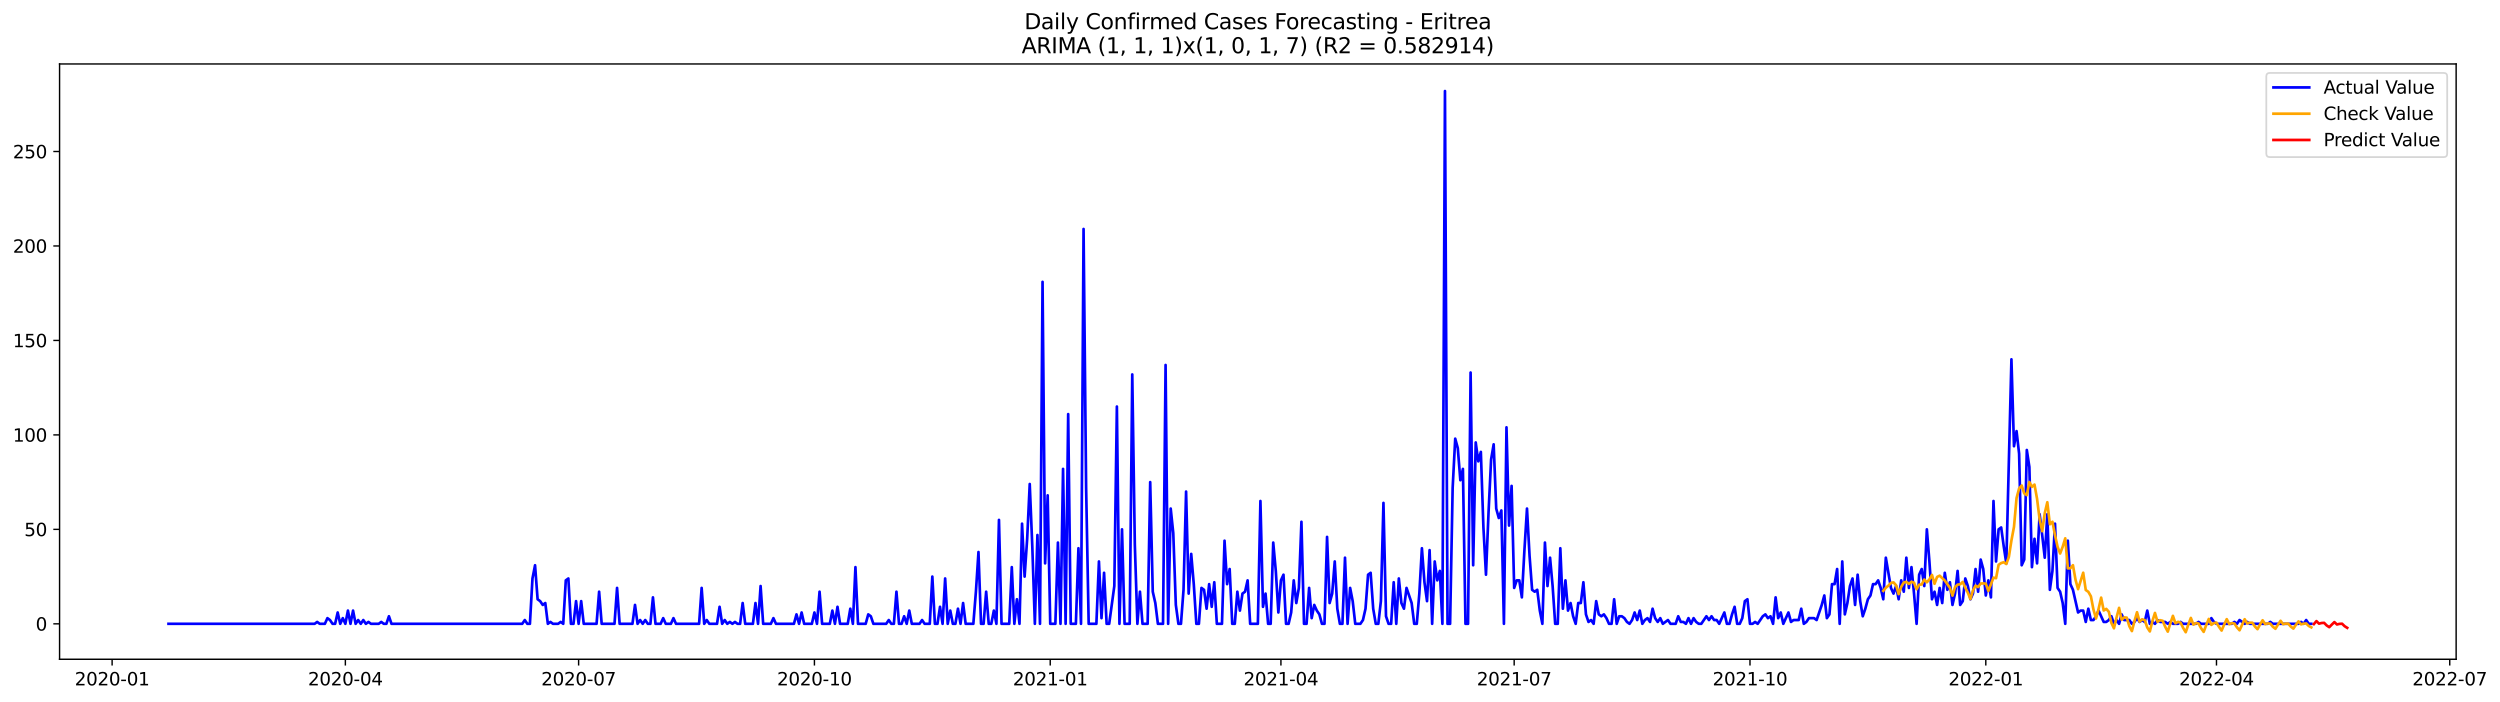 <?xml version="1.0" encoding="utf-8" standalone="no"?>
<!DOCTYPE svg PUBLIC "-//W3C//DTD SVG 1.1//EN"
  "http://www.w3.org/Graphics/SVG/1.1/DTD/svg11.dtd">
<svg xmlns:xlink="http://www.w3.org/1999/xlink" width="1396.998pt" height="392.274pt" viewBox="0 0 1396.998 392.274" xmlns="http://www.w3.org/2000/svg" version="1.1">
 <defs>
  <style type="text/css">*{stroke-linejoin: round; stroke-linecap: butt}</style>
 </defs>
 <g id="figure_1">
  <g id="patch_1">
   <path d="M 0 392.274 
L 1396.998 392.274 
L 1396.998 0 
L 0 0 
z
" style="fill: #ffffff"/>
  </g>
  <g id="axes_1">
   <g id="patch_2">
    <path d="M 33.288 368.396 
L 1372.487 368.396 
L 1372.487 35.755 
L 33.288 35.755 
z
" style="fill: #ffffff"/>
   </g>
   <g id="matplotlib.axis_1">
    <g id="xtick_1">
     <g id="line2d_1">
      <defs>
       <path id="m3b056d5059" d="M 0 0 
L 0 3.5 
" style="stroke: #000000; stroke-width: 0.8"/>
      </defs>
      <g>
       <use xlink:href="#m3b056d5059" x="62.65" y="368.396" style="stroke: #000000; stroke-width: 0.8"/>
      </g>
     </g>
     <g id="text_1">
      <!-- 2020-01 -->
      <g transform="translate(41.758 382.994)scale(0.1 -0.1)">
       <defs>
        <path id="DejaVuSans-32" d="M 1228 531 
L 3431 531 
L 3431 0 
L 469 0 
L 469 531 
Q 828 903 1448 1529 
Q 2069 2156 2228 2338 
Q 2531 2678 2651 2914 
Q 2772 3150 2772 3378 
Q 2772 3750 2511 3984 
Q 2250 4219 1831 4219 
Q 1534 4219 1204 4116 
Q 875 4013 500 3803 
L 500 4441 
Q 881 4594 1212 4672 
Q 1544 4750 1819 4750 
Q 2544 4750 2975 4387 
Q 3406 4025 3406 3419 
Q 3406 3131 3298 2873 
Q 3191 2616 2906 2266 
Q 2828 2175 2409 1742 
Q 1991 1309 1228 531 
z
" transform="scale(0.016)"/>
        <path id="DejaVuSans-30" d="M 2034 4250 
Q 1547 4250 1301 3770 
Q 1056 3291 1056 2328 
Q 1056 1369 1301 889 
Q 1547 409 2034 409 
Q 2525 409 2770 889 
Q 3016 1369 3016 2328 
Q 3016 3291 2770 3770 
Q 2525 4250 2034 4250 
z
M 2034 4750 
Q 2819 4750 3233 4129 
Q 3647 3509 3647 2328 
Q 3647 1150 3233 529 
Q 2819 -91 2034 -91 
Q 1250 -91 836 529 
Q 422 1150 422 2328 
Q 422 3509 836 4129 
Q 1250 4750 2034 4750 
z
" transform="scale(0.016)"/>
        <path id="DejaVuSans-2d" d="M 313 2009 
L 1997 2009 
L 1997 1497 
L 313 1497 
L 313 2009 
z
" transform="scale(0.016)"/>
        <path id="DejaVuSans-31" d="M 794 531 
L 1825 531 
L 1825 4091 
L 703 3866 
L 703 4441 
L 1819 4666 
L 2450 4666 
L 2450 531 
L 3481 531 
L 3481 0 
L 794 0 
L 794 531 
z
" transform="scale(0.016)"/>
       </defs>
       <use xlink:href="#DejaVuSans-32"/>
       <use xlink:href="#DejaVuSans-30" x="63.623"/>
       <use xlink:href="#DejaVuSans-32" x="127.246"/>
       <use xlink:href="#DejaVuSans-30" x="190.869"/>
       <use xlink:href="#DejaVuSans-2d" x="254.492"/>
       <use xlink:href="#DejaVuSans-30" x="290.576"/>
       <use xlink:href="#DejaVuSans-31" x="354.199"/>
      </g>
     </g>
    </g>
    <g id="xtick_2">
     <g id="line2d_2">
      <g>
       <use xlink:href="#m3b056d5059" x="192.989" y="368.396" style="stroke: #000000; stroke-width: 0.8"/>
      </g>
     </g>
     <g id="text_2">
      <!-- 2020-04 -->
      <g transform="translate(172.097 382.994)scale(0.1 -0.1)">
       <defs>
        <path id="DejaVuSans-34" d="M 2419 4116 
L 825 1625 
L 2419 1625 
L 2419 4116 
z
M 2253 4666 
L 3047 4666 
L 3047 1625 
L 3713 1625 
L 3713 1100 
L 3047 1100 
L 3047 0 
L 2419 0 
L 2419 1100 
L 313 1100 
L 313 1709 
L 2253 4666 
z
" transform="scale(0.016)"/>
       </defs>
       <use xlink:href="#DejaVuSans-32"/>
       <use xlink:href="#DejaVuSans-30" x="63.623"/>
       <use xlink:href="#DejaVuSans-32" x="127.246"/>
       <use xlink:href="#DejaVuSans-30" x="190.869"/>
       <use xlink:href="#DejaVuSans-2d" x="254.492"/>
       <use xlink:href="#DejaVuSans-30" x="290.576"/>
       <use xlink:href="#DejaVuSans-34" x="354.199"/>
      </g>
     </g>
    </g>
    <g id="xtick_3">
     <g id="line2d_3">
      <g>
       <use xlink:href="#m3b056d5059" x="323.328" y="368.396" style="stroke: #000000; stroke-width: 0.8"/>
      </g>
     </g>
     <g id="text_3">
      <!-- 2020-07 -->
      <g transform="translate(302.437 382.994)scale(0.1 -0.1)">
       <defs>
        <path id="DejaVuSans-37" d="M 525 4666 
L 3525 4666 
L 3525 4397 
L 1831 0 
L 1172 0 
L 2766 4134 
L 525 4134 
L 525 4666 
z
" transform="scale(0.016)"/>
       </defs>
       <use xlink:href="#DejaVuSans-32"/>
       <use xlink:href="#DejaVuSans-30" x="63.623"/>
       <use xlink:href="#DejaVuSans-32" x="127.246"/>
       <use xlink:href="#DejaVuSans-30" x="190.869"/>
       <use xlink:href="#DejaVuSans-2d" x="254.492"/>
       <use xlink:href="#DejaVuSans-30" x="290.576"/>
       <use xlink:href="#DejaVuSans-37" x="354.199"/>
      </g>
     </g>
    </g>
    <g id="xtick_4">
     <g id="line2d_4">
      <g>
       <use xlink:href="#m3b056d5059" x="455.1" y="368.396" style="stroke: #000000; stroke-width: 0.8"/>
      </g>
     </g>
     <g id="text_4">
      <!-- 2020-10 -->
      <g transform="translate(434.208 382.994)scale(0.1 -0.1)">
       <use xlink:href="#DejaVuSans-32"/>
       <use xlink:href="#DejaVuSans-30" x="63.623"/>
       <use xlink:href="#DejaVuSans-32" x="127.246"/>
       <use xlink:href="#DejaVuSans-30" x="190.869"/>
       <use xlink:href="#DejaVuSans-2d" x="254.492"/>
       <use xlink:href="#DejaVuSans-31" x="290.576"/>
       <use xlink:href="#DejaVuSans-30" x="354.199"/>
      </g>
     </g>
    </g>
    <g id="xtick_5">
     <g id="line2d_5">
      <g>
       <use xlink:href="#m3b056d5059" x="586.871" y="368.396" style="stroke: #000000; stroke-width: 0.8"/>
      </g>
     </g>
     <g id="text_5">
      <!-- 2021-01 -->
      <g transform="translate(565.98 382.994)scale(0.1 -0.1)">
       <use xlink:href="#DejaVuSans-32"/>
       <use xlink:href="#DejaVuSans-30" x="63.623"/>
       <use xlink:href="#DejaVuSans-32" x="127.246"/>
       <use xlink:href="#DejaVuSans-31" x="190.869"/>
       <use xlink:href="#DejaVuSans-2d" x="254.492"/>
       <use xlink:href="#DejaVuSans-30" x="290.576"/>
       <use xlink:href="#DejaVuSans-31" x="354.199"/>
      </g>
     </g>
    </g>
    <g id="xtick_6">
     <g id="line2d_6">
      <g>
       <use xlink:href="#m3b056d5059" x="715.778" y="368.396" style="stroke: #000000; stroke-width: 0.8"/>
      </g>
     </g>
     <g id="text_6">
      <!-- 2021-04 -->
      <g transform="translate(694.887 382.994)scale(0.1 -0.1)">
       <use xlink:href="#DejaVuSans-32"/>
       <use xlink:href="#DejaVuSans-30" x="63.623"/>
       <use xlink:href="#DejaVuSans-32" x="127.246"/>
       <use xlink:href="#DejaVuSans-31" x="190.869"/>
       <use xlink:href="#DejaVuSans-2d" x="254.492"/>
       <use xlink:href="#DejaVuSans-30" x="290.576"/>
       <use xlink:href="#DejaVuSans-34" x="354.199"/>
      </g>
     </g>
    </g>
    <g id="xtick_7">
     <g id="line2d_7">
      <g>
       <use xlink:href="#m3b056d5059" x="846.117" y="368.396" style="stroke: #000000; stroke-width: 0.8"/>
      </g>
     </g>
     <g id="text_7">
      <!-- 2021-07 -->
      <g transform="translate(825.226 382.994)scale(0.1 -0.1)">
       <use xlink:href="#DejaVuSans-32"/>
       <use xlink:href="#DejaVuSans-30" x="63.623"/>
       <use xlink:href="#DejaVuSans-32" x="127.246"/>
       <use xlink:href="#DejaVuSans-31" x="190.869"/>
       <use xlink:href="#DejaVuSans-2d" x="254.492"/>
       <use xlink:href="#DejaVuSans-30" x="290.576"/>
       <use xlink:href="#DejaVuSans-37" x="354.199"/>
      </g>
     </g>
    </g>
    <g id="xtick_8">
     <g id="line2d_8">
      <g>
       <use xlink:href="#m3b056d5059" x="977.889" y="368.396" style="stroke: #000000; stroke-width: 0.8"/>
      </g>
     </g>
     <g id="text_8">
      <!-- 2021-10 -->
      <g transform="translate(956.998 382.994)scale(0.1 -0.1)">
       <use xlink:href="#DejaVuSans-32"/>
       <use xlink:href="#DejaVuSans-30" x="63.623"/>
       <use xlink:href="#DejaVuSans-32" x="127.246"/>
       <use xlink:href="#DejaVuSans-31" x="190.869"/>
       <use xlink:href="#DejaVuSans-2d" x="254.492"/>
       <use xlink:href="#DejaVuSans-31" x="290.576"/>
       <use xlink:href="#DejaVuSans-30" x="354.199"/>
      </g>
     </g>
    </g>
    <g id="xtick_9">
     <g id="line2d_9">
      <g>
       <use xlink:href="#m3b056d5059" x="1109.661" y="368.396" style="stroke: #000000; stroke-width: 0.8"/>
      </g>
     </g>
     <g id="text_9">
      <!-- 2022-01 -->
      <g transform="translate(1088.769 382.994)scale(0.1 -0.1)">
       <use xlink:href="#DejaVuSans-32"/>
       <use xlink:href="#DejaVuSans-30" x="63.623"/>
       <use xlink:href="#DejaVuSans-32" x="127.246"/>
       <use xlink:href="#DejaVuSans-32" x="190.869"/>
       <use xlink:href="#DejaVuSans-2d" x="254.492"/>
       <use xlink:href="#DejaVuSans-30" x="290.576"/>
       <use xlink:href="#DejaVuSans-31" x="354.199"/>
      </g>
     </g>
    </g>
    <g id="xtick_10">
     <g id="line2d_10">
      <g>
       <use xlink:href="#m3b056d5059" x="1238.568" y="368.396" style="stroke: #000000; stroke-width: 0.8"/>
      </g>
     </g>
     <g id="text_10">
      <!-- 2022-04 -->
      <g transform="translate(1217.676 382.994)scale(0.1 -0.1)">
       <use xlink:href="#DejaVuSans-32"/>
       <use xlink:href="#DejaVuSans-30" x="63.623"/>
       <use xlink:href="#DejaVuSans-32" x="127.246"/>
       <use xlink:href="#DejaVuSans-32" x="190.869"/>
       <use xlink:href="#DejaVuSans-2d" x="254.492"/>
       <use xlink:href="#DejaVuSans-30" x="290.576"/>
       <use xlink:href="#DejaVuSans-34" x="354.199"/>
      </g>
     </g>
    </g>
    <g id="xtick_11">
     <g id="line2d_11">
      <g>
       <use xlink:href="#m3b056d5059" x="1368.907" y="368.396" style="stroke: #000000; stroke-width: 0.8"/>
      </g>
     </g>
     <g id="text_11">
      <!-- 2022-07 -->
      <g transform="translate(1348.015 382.994)scale(0.1 -0.1)">
       <use xlink:href="#DejaVuSans-32"/>
       <use xlink:href="#DejaVuSans-30" x="63.623"/>
       <use xlink:href="#DejaVuSans-32" x="127.246"/>
       <use xlink:href="#DejaVuSans-32" x="190.869"/>
       <use xlink:href="#DejaVuSans-2d" x="254.492"/>
       <use xlink:href="#DejaVuSans-30" x="290.576"/>
       <use xlink:href="#DejaVuSans-37" x="354.199"/>
      </g>
     </g>
    </g>
   </g>
   <g id="matplotlib.axis_2">
    <g id="ytick_1">
     <g id="line2d_12">
      <defs>
       <path id="m7fa92c2b7b" d="M 0 0 
L -3.5 0 
" style="stroke: #000000; stroke-width: 0.8"/>
      </defs>
      <g>
       <use xlink:href="#m7fa92c2b7b" x="33.288" y="348.588" style="stroke: #000000; stroke-width: 0.8"/>
      </g>
     </g>
     <g id="text_12">
      <!-- 0 -->
      <g transform="translate(19.925 352.387)scale(0.1 -0.1)">
       <use xlink:href="#DejaVuSans-30"/>
      </g>
     </g>
    </g>
    <g id="ytick_2">
     <g id="line2d_13">
      <g>
       <use xlink:href="#m7fa92c2b7b" x="33.288" y="295.802" style="stroke: #000000; stroke-width: 0.8"/>
      </g>
     </g>
     <g id="text_13">
      <!-- 50 -->
      <g transform="translate(13.562 299.601)scale(0.1 -0.1)">
       <defs>
        <path id="DejaVuSans-35" d="M 691 4666 
L 3169 4666 
L 3169 4134 
L 1269 4134 
L 1269 2991 
Q 1406 3038 1543 3061 
Q 1681 3084 1819 3084 
Q 2600 3084 3056 2656 
Q 3513 2228 3513 1497 
Q 3513 744 3044 326 
Q 2575 -91 1722 -91 
Q 1428 -91 1123 -41 
Q 819 9 494 109 
L 494 744 
Q 775 591 1075 516 
Q 1375 441 1709 441 
Q 2250 441 2565 725 
Q 2881 1009 2881 1497 
Q 2881 1984 2565 2268 
Q 2250 2553 1709 2553 
Q 1456 2553 1204 2497 
Q 953 2441 691 2322 
L 691 4666 
z
" transform="scale(0.016)"/>
       </defs>
       <use xlink:href="#DejaVuSans-35"/>
       <use xlink:href="#DejaVuSans-30" x="63.623"/>
      </g>
     </g>
    </g>
    <g id="ytick_3">
     <g id="line2d_14">
      <g>
       <use xlink:href="#m7fa92c2b7b" x="33.288" y="243.016" style="stroke: #000000; stroke-width: 0.8"/>
      </g>
     </g>
     <g id="text_14">
      <!-- 100 -->
      <g transform="translate(7.2 246.815)scale(0.1 -0.1)">
       <use xlink:href="#DejaVuSans-31"/>
       <use xlink:href="#DejaVuSans-30" x="63.623"/>
       <use xlink:href="#DejaVuSans-30" x="127.246"/>
      </g>
     </g>
    </g>
    <g id="ytick_4">
     <g id="line2d_15">
      <g>
       <use xlink:href="#m7fa92c2b7b" x="33.288" y="190.23" style="stroke: #000000; stroke-width: 0.8"/>
      </g>
     </g>
     <g id="text_15">
      <!-- 150 -->
      <g transform="translate(7.2 194.03)scale(0.1 -0.1)">
       <use xlink:href="#DejaVuSans-31"/>
       <use xlink:href="#DejaVuSans-35" x="63.623"/>
       <use xlink:href="#DejaVuSans-30" x="127.246"/>
      </g>
     </g>
    </g>
    <g id="ytick_5">
     <g id="line2d_16">
      <g>
       <use xlink:href="#m7fa92c2b7b" x="33.288" y="137.444" style="stroke: #000000; stroke-width: 0.8"/>
      </g>
     </g>
     <g id="text_16">
      <!-- 200 -->
      <g transform="translate(7.2 141.244)scale(0.1 -0.1)">
       <use xlink:href="#DejaVuSans-32"/>
       <use xlink:href="#DejaVuSans-30" x="63.623"/>
       <use xlink:href="#DejaVuSans-30" x="127.246"/>
      </g>
     </g>
    </g>
    <g id="ytick_6">
     <g id="line2d_17">
      <g>
       <use xlink:href="#m7fa92c2b7b" x="33.288" y="84.658" style="stroke: #000000; stroke-width: 0.8"/>
      </g>
     </g>
     <g id="text_17">
      <!-- 250 -->
      <g transform="translate(7.2 88.458)scale(0.1 -0.1)">
       <use xlink:href="#DejaVuSans-32"/>
       <use xlink:href="#DejaVuSans-35" x="63.623"/>
       <use xlink:href="#DejaVuSans-30" x="127.246"/>
      </g>
     </g>
    </g>
   </g>
   <g id="line2d_18">
    <path d="M 94.16 348.588 
L 175.801 348.588 
L 177.234 347.532 
L 178.666 348.588 
L 181.53 348.588 
L 182.963 345.421 
L 184.395 346.477 
L 185.827 348.588 
L 187.26 348.588 
L 188.692 342.254 
L 190.124 348.588 
L 191.557 345.421 
L 192.989 348.588 
L 194.421 341.198 
L 195.853 348.588 
L 197.286 341.198 
L 198.718 348.588 
L 200.15 346.477 
L 201.583 348.588 
L 203.015 346.477 
L 204.447 348.588 
L 205.88 347.532 
L 207.312 348.588 
L 211.609 348.588 
L 213.041 347.532 
L 214.473 348.588 
L 215.906 348.588 
L 217.338 344.365 
L 218.77 348.588 
L 291.818 348.588 
L 293.25 346.477 
L 294.682 348.588 
L 296.114 348.588 
L 297.547 323.251 
L 298.979 315.861 
L 300.411 334.864 
L 301.844 335.919 
L 303.276 338.031 
L 304.708 336.975 
L 306.141 348.588 
L 307.573 347.532 
L 309.005 348.588 
L 311.87 348.588 
L 313.302 347.532 
L 314.734 348.588 
L 316.167 324.307 
L 317.599 323.251 
L 319.031 348.588 
L 320.464 348.588 
L 321.896 335.919 
L 323.328 348.588 
L 324.76 335.919 
L 326.193 348.588 
L 333.354 348.588 
L 334.787 330.641 
L 336.219 348.588 
L 343.38 348.588 
L 344.813 328.529 
L 346.245 348.588 
L 353.406 348.588 
L 354.839 338.031 
L 356.271 348.588 
L 357.703 346.477 
L 359.136 348.588 
L 360.568 346.477 
L 362 348.588 
L 363.433 348.588 
L 364.865 333.808 
L 366.297 348.588 
L 369.162 348.588 
L 370.594 345.421 
L 372.026 348.588 
L 374.891 348.588 
L 376.323 345.421 
L 377.756 348.588 
L 390.646 348.588 
L 392.079 328.529 
L 393.511 348.588 
L 394.943 346.477 
L 396.375 348.588 
L 400.672 348.588 
L 402.105 339.087 
L 403.537 348.588 
L 404.969 346.477 
L 406.402 348.588 
L 407.834 347.532 
L 409.266 348.588 
L 410.698 347.532 
L 412.131 348.588 
L 413.563 348.588 
L 414.995 336.975 
L 416.428 348.588 
L 420.725 348.588 
L 422.157 336.975 
L 423.589 348.588 
L 425.021 327.474 
L 426.454 348.588 
L 430.751 348.588 
L 432.183 345.421 
L 433.615 348.588 
L 443.641 348.588 
L 445.074 343.309 
L 446.506 348.588 
L 447.938 342.254 
L 449.37 348.588 
L 453.667 348.588 
L 455.1 342.254 
L 456.532 348.588 
L 457.964 330.641 
L 459.397 348.588 
L 463.693 348.588 
L 465.126 341.198 
L 466.558 348.588 
L 467.99 339.087 
L 469.423 348.588 
L 473.72 348.588 
L 475.152 340.142 
L 476.584 348.588 
L 478.016 316.917 
L 479.449 348.588 
L 483.746 348.588 
L 485.178 343.309 
L 486.61 344.365 
L 488.043 348.588 
L 495.204 348.588 
L 496.636 346.477 
L 498.069 348.588 
L 499.501 348.588 
L 500.933 330.641 
L 502.366 348.588 
L 503.798 348.588 
L 505.23 344.365 
L 506.662 348.588 
L 508.095 341.198 
L 509.527 348.588 
L 513.824 348.588 
L 515.256 346.477 
L 516.689 348.588 
L 519.553 348.588 
L 520.985 322.195 
L 522.418 348.588 
L 523.85 348.588 
L 525.282 339.087 
L 526.715 348.588 
L 528.147 323.251 
L 529.579 348.588 
L 531.012 341.198 
L 532.444 348.588 
L 533.876 348.588 
L 535.308 340.142 
L 536.741 348.588 
L 538.173 336.975 
L 539.605 348.588 
L 543.902 348.588 
L 545.335 330.641 
L 546.767 308.471 
L 548.199 348.588 
L 549.631 348.588 
L 551.064 330.641 
L 552.496 348.588 
L 553.928 348.588 
L 555.361 341.198 
L 556.793 348.588 
L 558.225 290.524 
L 559.658 348.588 
L 563.954 348.588 
L 565.387 316.917 
L 566.819 348.588 
L 568.251 334.864 
L 569.684 348.588 
L 571.116 292.635 
L 572.548 322.195 
L 573.981 301.081 
L 575.413 270.465 
L 576.845 305.304 
L 578.277 348.588 
L 579.71 298.969 
L 581.142 348.588 
L 582.574 157.503 
L 584.007 314.805 
L 585.439 276.799 
L 586.871 348.588 
L 589.736 348.588 
L 591.168 303.192 
L 592.6 348.588 
L 594.033 262.019 
L 595.465 348.588 
L 596.897 231.403 
L 598.33 348.588 
L 601.194 348.588 
L 602.627 306.359 
L 604.059 348.588 
L 605.491 127.943 
L 606.923 272.576 
L 608.356 348.588 
L 612.653 348.588 
L 614.085 313.749 
L 615.517 345.421 
L 616.95 320.084 
L 618.382 348.588 
L 619.814 348.588 
L 622.679 327.474 
L 624.111 227.18 
L 625.543 348.588 
L 626.976 295.802 
L 628.408 348.588 
L 631.273 348.588 
L 632.705 209.233 
L 634.137 304.248 
L 635.569 348.588 
L 637.002 330.641 
L 638.434 348.588 
L 641.299 348.588 
L 642.731 269.409 
L 644.163 330.641 
L 645.596 336.975 
L 647.028 348.588 
L 649.892 348.588 
L 651.325 203.955 
L 652.757 348.588 
L 654.189 284.189 
L 655.622 297.914 
L 657.054 338.031 
L 658.486 348.588 
L 659.919 348.588 
L 661.351 329.585 
L 662.783 274.688 
L 664.215 331.697 
L 665.648 309.526 
L 667.08 326.418 
L 668.512 348.588 
L 669.945 348.588 
L 671.377 328.529 
L 672.809 329.585 
L 674.242 340.142 
L 675.674 326.418 
L 677.106 339.087 
L 678.538 325.362 
L 679.971 348.588 
L 682.835 348.588 
L 684.268 302.136 
L 685.7 326.418 
L 687.132 317.972 
L 688.565 348.588 
L 689.997 348.588 
L 691.429 330.641 
L 692.861 341.198 
L 694.294 331.697 
L 695.726 330.641 
L 697.158 324.307 
L 698.591 348.588 
L 702.888 348.588 
L 704.32 279.966 
L 705.752 339.087 
L 707.184 331.697 
L 708.617 348.588 
L 710.049 348.588 
L 711.481 303.192 
L 712.914 319.028 
L 714.346 342.254 
L 715.778 324.307 
L 717.21 321.139 
L 718.643 348.588 
L 720.075 348.588 
L 721.507 342.254 
L 722.94 324.307 
L 724.372 336.975 
L 725.804 328.529 
L 727.237 291.579 
L 728.669 348.588 
L 730.101 348.588 
L 731.533 328.529 
L 732.966 345.421 
L 734.398 338.031 
L 735.83 341.198 
L 737.263 343.309 
L 738.695 348.588 
L 740.127 348.588 
L 741.56 300.025 
L 742.992 336.975 
L 744.424 331.697 
L 745.856 313.749 
L 747.289 340.142 
L 748.721 348.588 
L 750.153 348.588 
L 751.586 311.638 
L 753.018 348.588 
L 754.45 328.529 
L 755.883 335.919 
L 757.315 348.588 
L 760.179 348.588 
L 761.612 346.477 
L 763.044 340.142 
L 764.476 321.139 
L 765.909 320.084 
L 767.341 340.142 
L 768.773 348.588 
L 770.206 348.588 
L 771.638 335.919 
L 773.07 281.022 
L 774.502 344.365 
L 775.935 348.588 
L 777.367 348.588 
L 778.799 325.362 
L 780.232 348.588 
L 781.664 323.251 
L 783.096 336.975 
L 784.529 340.142 
L 785.961 328.529 
L 788.825 336.975 
L 790.258 348.588 
L 791.69 348.588 
L 793.122 331.697 
L 794.555 306.359 
L 795.987 325.362 
L 797.419 335.919 
L 798.852 307.415 
L 800.284 348.588 
L 801.716 313.749 
L 803.148 324.307 
L 804.581 319.028 
L 806.013 348.588 
L 807.445 50.876 
L 808.878 348.588 
L 810.31 348.588 
L 811.742 272.576 
L 813.175 245.128 
L 814.607 250.406 
L 816.039 268.353 
L 817.471 262.019 
L 818.904 348.588 
L 820.336 348.588 
L 821.768 208.178 
L 823.201 315.861 
L 824.633 247.239 
L 826.065 257.796 
L 827.498 252.518 
L 828.93 294.746 
L 830.362 321.139 
L 831.794 286.301 
L 833.227 256.741 
L 834.659 248.295 
L 836.091 284.189 
L 837.524 289.468 
L 838.956 285.245 
L 840.388 348.588 
L 841.821 238.793 
L 843.253 293.691 
L 844.685 271.521 
L 846.117 328.529 
L 847.55 324.307 
L 848.982 324.307 
L 850.414 333.808 
L 851.847 307.415 
L 853.279 284.189 
L 854.711 310.582 
L 856.144 329.585 
L 857.576 330.641 
L 859.008 329.585 
L 860.44 341.198 
L 861.873 348.588 
L 863.305 303.192 
L 864.737 327.474 
L 866.17 311.638 
L 867.602 327.474 
L 869.034 348.588 
L 870.467 348.588 
L 871.899 306.359 
L 873.331 340.142 
L 874.763 324.307 
L 876.196 341.198 
L 877.628 336.975 
L 879.06 344.365 
L 880.493 348.588 
L 881.925 336.975 
L 883.357 336.975 
L 884.79 325.362 
L 886.222 343.309 
L 887.654 347.532 
L 889.086 346.477 
L 890.519 348.588 
L 891.951 335.919 
L 893.383 343.309 
L 894.816 344.365 
L 896.248 343.309 
L 897.68 345.421 
L 899.113 348.588 
L 900.545 348.588 
L 901.977 334.864 
L 903.409 348.588 
L 904.842 344.365 
L 906.274 344.365 
L 907.706 345.421 
L 909.139 347.532 
L 910.571 348.588 
L 912.003 346.477 
L 913.436 342.254 
L 914.868 346.477 
L 916.3 341.198 
L 917.732 348.588 
L 919.165 346.477 
L 920.597 345.421 
L 922.029 347.532 
L 923.462 340.142 
L 924.894 345.421 
L 926.326 347.532 
L 927.759 345.421 
L 929.191 348.588 
L 932.055 346.477 
L 933.488 348.588 
L 936.352 348.588 
L 937.785 344.365 
L 939.217 347.532 
L 940.649 347.532 
L 942.082 348.588 
L 943.514 345.421 
L 944.946 348.588 
L 946.378 345.421 
L 947.811 347.532 
L 949.243 348.588 
L 950.675 348.588 
L 953.54 344.365 
L 954.972 346.477 
L 956.405 344.365 
L 957.837 346.477 
L 959.269 346.477 
L 960.701 348.588 
L 963.566 342.254 
L 964.998 348.588 
L 966.431 348.588 
L 967.863 343.309 
L 969.295 339.087 
L 970.727 348.588 
L 972.16 348.588 
L 973.592 345.421 
L 975.024 335.919 
L 976.457 334.864 
L 977.889 348.588 
L 979.321 348.588 
L 980.754 347.532 
L 982.186 348.588 
L 985.05 344.365 
L 986.483 343.309 
L 987.915 345.421 
L 989.347 344.365 
L 990.78 348.588 
L 992.212 333.808 
L 993.644 345.421 
L 995.077 342.254 
L 996.509 348.588 
L 999.373 342.254 
L 1000.806 347.532 
L 1002.238 346.477 
L 1005.103 346.477 
L 1006.535 340.142 
L 1007.967 348.588 
L 1009.4 347.532 
L 1010.832 345.421 
L 1013.696 345.421 
L 1015.129 346.477 
L 1017.993 338.031 
L 1019.426 332.752 
L 1020.858 345.421 
L 1022.29 343.309 
L 1023.723 326.418 
L 1025.155 326.418 
L 1026.587 317.972 
L 1028.019 348.588 
L 1029.452 313.749 
L 1030.884 343.309 
L 1032.316 336.975 
L 1033.749 327.474 
L 1035.181 323.251 
L 1036.613 338.031 
L 1038.046 321.139 
L 1039.478 335.919 
L 1040.91 344.365 
L 1042.342 340.142 
L 1043.775 334.864 
L 1045.207 332.752 
L 1046.639 326.418 
L 1048.072 326.418 
L 1049.504 324.307 
L 1050.936 328.529 
L 1052.369 334.864 
L 1053.801 311.638 
L 1056.665 328.529 
L 1058.098 331.697 
L 1059.53 327.474 
L 1060.962 334.864 
L 1062.395 324.307 
L 1063.827 330.641 
L 1065.259 311.638 
L 1066.692 328.529 
L 1068.124 316.917 
L 1069.556 331.697 
L 1070.988 348.588 
L 1072.421 321.139 
L 1073.853 317.972 
L 1075.285 327.474 
L 1076.718 295.802 
L 1078.15 313.749 
L 1079.582 334.864 
L 1081.015 330.641 
L 1082.447 338.031 
L 1083.879 328.529 
L 1085.311 336.975 
L 1086.744 320.084 
L 1088.176 329.585 
L 1089.608 325.362 
L 1091.041 338.031 
L 1092.473 331.697 
L 1093.905 319.028 
L 1095.338 338.031 
L 1096.77 335.919 
L 1098.202 323.251 
L 1099.634 327.474 
L 1101.067 334.864 
L 1102.499 331.697 
L 1103.931 317.972 
L 1105.364 330.641 
L 1106.796 312.694 
L 1108.228 317.972 
L 1109.661 332.752 
L 1111.093 324.307 
L 1112.525 333.808 
L 1113.957 279.966 
L 1115.39 313.749 
L 1116.822 295.802 
L 1118.254 294.746 
L 1119.687 305.304 
L 1121.119 314.805 
L 1123.984 200.787 
L 1125.416 249.351 
L 1126.848 240.905 
L 1128.28 253.573 
L 1129.713 315.861 
L 1131.145 312.694 
L 1132.577 251.462 
L 1134.01 260.963 
L 1135.442 316.917 
L 1136.874 301.081 
L 1138.307 314.805 
L 1139.739 287.356 
L 1141.171 298.969 
L 1142.603 311.638 
L 1144.036 287.356 
L 1145.468 329.585 
L 1146.9 319.028 
L 1148.333 292.635 
L 1149.765 328.529 
L 1151.197 330.641 
L 1152.63 336.975 
L 1154.062 348.588 
L 1155.494 302.136 
L 1156.926 326.418 
L 1158.359 329.585 
L 1161.223 342.254 
L 1162.656 341.198 
L 1164.088 341.198 
L 1165.52 347.532 
L 1166.953 340.142 
L 1168.385 346.477 
L 1169.817 346.477 
L 1171.249 344.365 
L 1172.682 341.198 
L 1175.546 347.532 
L 1176.979 347.532 
L 1178.411 346.477 
L 1179.843 344.365 
L 1181.276 348.588 
L 1182.708 346.477 
L 1184.14 348.588 
L 1185.572 343.309 
L 1187.005 346.477 
L 1189.869 346.477 
L 1191.302 348.588 
L 1192.734 347.532 
L 1194.166 345.421 
L 1195.599 347.532 
L 1197.031 346.477 
L 1198.463 347.532 
L 1199.895 341.198 
L 1201.328 348.588 
L 1202.76 347.532 
L 1204.192 348.588 
L 1205.625 346.477 
L 1207.057 347.532 
L 1209.922 347.532 
L 1211.354 348.588 
L 1212.786 347.532 
L 1214.218 348.588 
L 1217.083 348.588 
L 1218.515 347.532 
L 1219.948 348.588 
L 1227.109 348.588 
L 1228.541 347.532 
L 1229.974 348.588 
L 1234.271 348.588 
L 1235.703 345.421 
L 1237.135 347.532 
L 1238.568 348.588 
L 1247.161 348.588 
L 1248.594 347.532 
L 1250.026 348.588 
L 1251.458 346.477 
L 1254.323 348.588 
L 1255.755 347.532 
L 1257.187 348.588 
L 1267.213 348.588 
L 1268.646 347.532 
L 1270.078 348.588 
L 1284.401 348.588 
L 1285.833 347.532 
L 1287.266 348.588 
L 1288.698 346.477 
L 1290.13 348.588 
L 1291.563 348.588 
L 1291.563 348.588 
" clip-path="url(#pcfa002a5de)" style="fill: none; stroke: #0000ff; stroke-width: 1.5; stroke-linecap: square"/>
   </g>
   <g id="line2d_19">
    <path d="M 1052.369 330.183 
L 1053.801 328.434 
L 1055.233 327.248 
L 1056.665 325.743 
L 1058.098 325.431 
L 1059.53 327.055 
L 1060.962 332.008 
L 1062.395 327.939 
L 1063.827 325.518 
L 1065.259 325.124 
L 1066.692 326.262 
L 1068.124 325.108 
L 1069.556 325.624 
L 1070.988 329.288 
L 1072.421 326.739 
L 1073.853 326.605 
L 1075.285 323.856 
L 1076.718 325.395 
L 1078.15 323.775 
L 1079.582 321.281 
L 1081.015 326.206 
L 1082.447 322.383 
L 1083.879 321.692 
L 1086.744 324.42 
L 1089.608 328.462 
L 1091.041 332.824 
L 1092.473 328.125 
L 1093.905 326.684 
L 1095.338 326.519 
L 1096.77 325.192 
L 1098.202 328.398 
L 1099.634 331.178 
L 1101.067 334.736 
L 1102.499 329.913 
L 1103.931 327.248 
L 1105.364 328.06 
L 1106.796 326.053 
L 1108.228 326.018 
L 1109.661 326.126 
L 1111.093 330.227 
L 1113.957 322.775 
L 1115.39 323.096 
L 1116.822 315.613 
L 1118.254 314.64 
L 1119.687 314.178 
L 1121.119 315.168 
L 1122.551 311.22 
L 1123.984 302.013 
L 1125.416 294.402 
L 1126.848 278.321 
L 1128.28 272.945 
L 1129.713 271.31 
L 1131.145 275.751 
L 1132.577 276.681 
L 1134.01 269.351 
L 1135.442 272.056 
L 1136.874 270.791 
L 1138.307 278.735 
L 1139.739 290.239 
L 1141.171 296.832 
L 1142.603 286.756 
L 1144.036 280.655 
L 1145.468 292.958 
L 1146.9 291.561 
L 1148.333 299.051 
L 1149.765 305.552 
L 1151.197 309.298 
L 1152.63 305.515 
L 1154.062 300.823 
L 1155.494 317.608 
L 1156.926 317.547 
L 1158.359 315.83 
L 1159.791 323.928 
L 1161.223 329.215 
L 1164.088 320.046 
L 1165.52 329.704 
L 1166.953 330.695 
L 1168.385 333.219 
L 1169.817 340.629 
L 1171.249 345.617 
L 1172.682 340.226 
L 1174.114 333.951 
L 1175.546 341.133 
L 1176.979 340.244 
L 1178.411 341.866 
L 1179.843 348.068 
L 1181.276 351.092 
L 1182.708 345.105 
L 1184.14 339.677 
L 1185.572 346.331 
L 1187.005 344.998 
L 1188.437 345.137 
L 1189.869 349.944 
L 1191.302 352.645 
L 1192.734 347.076 
L 1194.166 342.114 
L 1195.599 347.405 
L 1197.031 346.062 
L 1198.463 346.509 
L 1199.895 350.649 
L 1201.328 352.837 
L 1202.76 347.056 
L 1204.192 342.509 
L 1205.625 347.548 
L 1207.057 346.562 
L 1208.489 346.889 
L 1209.922 350.261 
L 1211.354 352.958 
L 1212.786 348.335 
L 1214.218 344.132 
L 1215.651 348.326 
L 1217.083 347.486 
L 1218.515 347.937 
L 1219.948 350.904 
L 1221.38 353.276 
L 1222.812 349.062 
L 1224.245 345.298 
L 1225.677 349.044 
L 1227.109 348.174 
L 1228.541 348.412 
L 1229.974 351.043 
L 1231.406 353.089 
L 1232.838 349.272 
L 1234.271 345.864 
L 1235.703 349.173 
L 1237.135 348.188 
L 1238.568 347.909 
L 1240 350.337 
L 1241.432 352.36 
L 1242.864 348.993 
L 1244.297 345.985 
L 1245.729 348.771 
L 1247.161 348.217 
L 1248.594 348.437 
L 1250.026 350.586 
L 1251.458 352.194 
L 1254.323 346.02 
L 1255.755 348.427 
L 1257.187 347.929 
L 1258.62 347.992 
L 1260.052 350.103 
L 1261.484 351.572 
L 1262.917 348.941 
L 1264.349 346.609 
L 1265.781 348.757 
L 1267.213 348.369 
L 1268.646 348.48 
L 1270.078 350.233 
L 1271.51 351.371 
L 1272.943 349 
L 1274.375 346.901 
L 1275.807 348.805 
L 1277.24 348.448 
L 1278.672 348.47 
L 1280.104 350.151 
L 1281.536 351.27 
L 1282.969 349.118 
L 1284.401 347.215 
L 1285.833 348.893 
L 1287.266 348.495 
L 1288.698 348.386 
L 1290.13 349.786 
L 1291.563 350.571 
L 1291.563 350.571 
" clip-path="url(#pcfa002a5de)" style="fill: none; stroke: #ffa500; stroke-width: 1.5; stroke-linecap: square"/>
   </g>
   <g id="line2d_20">
    <path d="M 1292.995 348.721 
L 1294.427 347.087 
L 1295.859 348.499 
L 1297.292 348.137 
L 1298.724 348.053 
L 1300.156 349.505 
L 1301.589 350.458 
L 1303.021 349.009 
L 1304.453 347.632 
L 1305.886 348.96 
L 1307.318 348.616 
L 1308.75 348.536 
L 1310.182 349.924 
L 1311.615 350.835 
" clip-path="url(#pcfa002a5de)" style="fill: none; stroke: #ff0000; stroke-width: 1.5; stroke-linecap: square"/>
   </g>
   <g id="patch_3">
    <path d="M 33.288 368.396 
L 33.288 35.755 
" style="fill: none; stroke: #000000; stroke-width: 0.8; stroke-linejoin: miter; stroke-linecap: square"/>
   </g>
   <g id="patch_4">
    <path d="M 1372.487 368.396 
L 1372.487 35.755 
" style="fill: none; stroke: #000000; stroke-width: 0.8; stroke-linejoin: miter; stroke-linecap: square"/>
   </g>
   <g id="patch_5">
    <path d="M 33.288 368.396 
L 1372.487 368.396 
" style="fill: none; stroke: #000000; stroke-width: 0.8; stroke-linejoin: miter; stroke-linecap: square"/>
   </g>
   <g id="patch_6">
    <path d="M 33.288 35.755 
L 1372.487 35.755 
" style="fill: none; stroke: #000000; stroke-width: 0.8; stroke-linejoin: miter; stroke-linecap: square"/>
   </g>
   <g id="text_18">
    <!-- Daily Confirmed Cases Forecasting - Eritrea -->
    <g transform="translate(572.41 16.318)scale(0.12 -0.12)">
     <defs>
      <path id="DejaVuSans-44" d="M 1259 4147 
L 1259 519 
L 2022 519 
Q 2988 519 3436 956 
Q 3884 1394 3884 2338 
Q 3884 3275 3436 3711 
Q 2988 4147 2022 4147 
L 1259 4147 
z
M 628 4666 
L 1925 4666 
Q 3281 4666 3915 4102 
Q 4550 3538 4550 2338 
Q 4550 1131 3912 565 
Q 3275 0 1925 0 
L 628 0 
L 628 4666 
z
" transform="scale(0.016)"/>
      <path id="DejaVuSans-61" d="M 2194 1759 
Q 1497 1759 1228 1600 
Q 959 1441 959 1056 
Q 959 750 1161 570 
Q 1363 391 1709 391 
Q 2188 391 2477 730 
Q 2766 1069 2766 1631 
L 2766 1759 
L 2194 1759 
z
M 3341 1997 
L 3341 0 
L 2766 0 
L 2766 531 
Q 2569 213 2275 61 
Q 1981 -91 1556 -91 
Q 1019 -91 701 211 
Q 384 513 384 1019 
Q 384 1609 779 1909 
Q 1175 2209 1959 2209 
L 2766 2209 
L 2766 2266 
Q 2766 2663 2505 2880 
Q 2244 3097 1772 3097 
Q 1472 3097 1187 3025 
Q 903 2953 641 2809 
L 641 3341 
Q 956 3463 1253 3523 
Q 1550 3584 1831 3584 
Q 2591 3584 2966 3190 
Q 3341 2797 3341 1997 
z
" transform="scale(0.016)"/>
      <path id="DejaVuSans-69" d="M 603 3500 
L 1178 3500 
L 1178 0 
L 603 0 
L 603 3500 
z
M 603 4863 
L 1178 4863 
L 1178 4134 
L 603 4134 
L 603 4863 
z
" transform="scale(0.016)"/>
      <path id="DejaVuSans-6c" d="M 603 4863 
L 1178 4863 
L 1178 0 
L 603 0 
L 603 4863 
z
" transform="scale(0.016)"/>
      <path id="DejaVuSans-79" d="M 2059 -325 
Q 1816 -950 1584 -1140 
Q 1353 -1331 966 -1331 
L 506 -1331 
L 506 -850 
L 844 -850 
Q 1081 -850 1212 -737 
Q 1344 -625 1503 -206 
L 1606 56 
L 191 3500 
L 800 3500 
L 1894 763 
L 2988 3500 
L 3597 3500 
L 2059 -325 
z
" transform="scale(0.016)"/>
      <path id="DejaVuSans-20" transform="scale(0.016)"/>
      <path id="DejaVuSans-43" d="M 4122 4306 
L 4122 3641 
Q 3803 3938 3442 4084 
Q 3081 4231 2675 4231 
Q 1875 4231 1450 3742 
Q 1025 3253 1025 2328 
Q 1025 1406 1450 917 
Q 1875 428 2675 428 
Q 3081 428 3442 575 
Q 3803 722 4122 1019 
L 4122 359 
Q 3791 134 3420 21 
Q 3050 -91 2638 -91 
Q 1578 -91 968 557 
Q 359 1206 359 2328 
Q 359 3453 968 4101 
Q 1578 4750 2638 4750 
Q 3056 4750 3426 4639 
Q 3797 4528 4122 4306 
z
" transform="scale(0.016)"/>
      <path id="DejaVuSans-6f" d="M 1959 3097 
Q 1497 3097 1228 2736 
Q 959 2375 959 1747 
Q 959 1119 1226 758 
Q 1494 397 1959 397 
Q 2419 397 2687 759 
Q 2956 1122 2956 1747 
Q 2956 2369 2687 2733 
Q 2419 3097 1959 3097 
z
M 1959 3584 
Q 2709 3584 3137 3096 
Q 3566 2609 3566 1747 
Q 3566 888 3137 398 
Q 2709 -91 1959 -91 
Q 1206 -91 779 398 
Q 353 888 353 1747 
Q 353 2609 779 3096 
Q 1206 3584 1959 3584 
z
" transform="scale(0.016)"/>
      <path id="DejaVuSans-6e" d="M 3513 2113 
L 3513 0 
L 2938 0 
L 2938 2094 
Q 2938 2591 2744 2837 
Q 2550 3084 2163 3084 
Q 1697 3084 1428 2787 
Q 1159 2491 1159 1978 
L 1159 0 
L 581 0 
L 581 3500 
L 1159 3500 
L 1159 2956 
Q 1366 3272 1645 3428 
Q 1925 3584 2291 3584 
Q 2894 3584 3203 3211 
Q 3513 2838 3513 2113 
z
" transform="scale(0.016)"/>
      <path id="DejaVuSans-66" d="M 2375 4863 
L 2375 4384 
L 1825 4384 
Q 1516 4384 1395 4259 
Q 1275 4134 1275 3809 
L 1275 3500 
L 2222 3500 
L 2222 3053 
L 1275 3053 
L 1275 0 
L 697 0 
L 697 3053 
L 147 3053 
L 147 3500 
L 697 3500 
L 697 3744 
Q 697 4328 969 4595 
Q 1241 4863 1831 4863 
L 2375 4863 
z
" transform="scale(0.016)"/>
      <path id="DejaVuSans-72" d="M 2631 2963 
Q 2534 3019 2420 3045 
Q 2306 3072 2169 3072 
Q 1681 3072 1420 2755 
Q 1159 2438 1159 1844 
L 1159 0 
L 581 0 
L 581 3500 
L 1159 3500 
L 1159 2956 
Q 1341 3275 1631 3429 
Q 1922 3584 2338 3584 
Q 2397 3584 2469 3576 
Q 2541 3569 2628 3553 
L 2631 2963 
z
" transform="scale(0.016)"/>
      <path id="DejaVuSans-6d" d="M 3328 2828 
Q 3544 3216 3844 3400 
Q 4144 3584 4550 3584 
Q 5097 3584 5394 3201 
Q 5691 2819 5691 2113 
L 5691 0 
L 5113 0 
L 5113 2094 
Q 5113 2597 4934 2840 
Q 4756 3084 4391 3084 
Q 3944 3084 3684 2787 
Q 3425 2491 3425 1978 
L 3425 0 
L 2847 0 
L 2847 2094 
Q 2847 2600 2669 2842 
Q 2491 3084 2119 3084 
Q 1678 3084 1418 2786 
Q 1159 2488 1159 1978 
L 1159 0 
L 581 0 
L 581 3500 
L 1159 3500 
L 1159 2956 
Q 1356 3278 1631 3431 
Q 1906 3584 2284 3584 
Q 2666 3584 2933 3390 
Q 3200 3197 3328 2828 
z
" transform="scale(0.016)"/>
      <path id="DejaVuSans-65" d="M 3597 1894 
L 3597 1613 
L 953 1613 
Q 991 1019 1311 708 
Q 1631 397 2203 397 
Q 2534 397 2845 478 
Q 3156 559 3463 722 
L 3463 178 
Q 3153 47 2828 -22 
Q 2503 -91 2169 -91 
Q 1331 -91 842 396 
Q 353 884 353 1716 
Q 353 2575 817 3079 
Q 1281 3584 2069 3584 
Q 2775 3584 3186 3129 
Q 3597 2675 3597 1894 
z
M 3022 2063 
Q 3016 2534 2758 2815 
Q 2500 3097 2075 3097 
Q 1594 3097 1305 2825 
Q 1016 2553 972 2059 
L 3022 2063 
z
" transform="scale(0.016)"/>
      <path id="DejaVuSans-64" d="M 2906 2969 
L 2906 4863 
L 3481 4863 
L 3481 0 
L 2906 0 
L 2906 525 
Q 2725 213 2448 61 
Q 2172 -91 1784 -91 
Q 1150 -91 751 415 
Q 353 922 353 1747 
Q 353 2572 751 3078 
Q 1150 3584 1784 3584 
Q 2172 3584 2448 3432 
Q 2725 3281 2906 2969 
z
M 947 1747 
Q 947 1113 1208 752 
Q 1469 391 1925 391 
Q 2381 391 2643 752 
Q 2906 1113 2906 1747 
Q 2906 2381 2643 2742 
Q 2381 3103 1925 3103 
Q 1469 3103 1208 2742 
Q 947 2381 947 1747 
z
" transform="scale(0.016)"/>
      <path id="DejaVuSans-73" d="M 2834 3397 
L 2834 2853 
Q 2591 2978 2328 3040 
Q 2066 3103 1784 3103 
Q 1356 3103 1142 2972 
Q 928 2841 928 2578 
Q 928 2378 1081 2264 
Q 1234 2150 1697 2047 
L 1894 2003 
Q 2506 1872 2764 1633 
Q 3022 1394 3022 966 
Q 3022 478 2636 193 
Q 2250 -91 1575 -91 
Q 1294 -91 989 -36 
Q 684 19 347 128 
L 347 722 
Q 666 556 975 473 
Q 1284 391 1588 391 
Q 1994 391 2212 530 
Q 2431 669 2431 922 
Q 2431 1156 2273 1281 
Q 2116 1406 1581 1522 
L 1381 1569 
Q 847 1681 609 1914 
Q 372 2147 372 2553 
Q 372 3047 722 3315 
Q 1072 3584 1716 3584 
Q 2034 3584 2315 3537 
Q 2597 3491 2834 3397 
z
" transform="scale(0.016)"/>
      <path id="DejaVuSans-46" d="M 628 4666 
L 3309 4666 
L 3309 4134 
L 1259 4134 
L 1259 2759 
L 3109 2759 
L 3109 2228 
L 1259 2228 
L 1259 0 
L 628 0 
L 628 4666 
z
" transform="scale(0.016)"/>
      <path id="DejaVuSans-63" d="M 3122 3366 
L 3122 2828 
Q 2878 2963 2633 3030 
Q 2388 3097 2138 3097 
Q 1578 3097 1268 2742 
Q 959 2388 959 1747 
Q 959 1106 1268 751 
Q 1578 397 2138 397 
Q 2388 397 2633 464 
Q 2878 531 3122 666 
L 3122 134 
Q 2881 22 2623 -34 
Q 2366 -91 2075 -91 
Q 1284 -91 818 406 
Q 353 903 353 1747 
Q 353 2603 823 3093 
Q 1294 3584 2113 3584 
Q 2378 3584 2631 3529 
Q 2884 3475 3122 3366 
z
" transform="scale(0.016)"/>
      <path id="DejaVuSans-74" d="M 1172 4494 
L 1172 3500 
L 2356 3500 
L 2356 3053 
L 1172 3053 
L 1172 1153 
Q 1172 725 1289 603 
Q 1406 481 1766 481 
L 2356 481 
L 2356 0 
L 1766 0 
Q 1100 0 847 248 
Q 594 497 594 1153 
L 594 3053 
L 172 3053 
L 172 3500 
L 594 3500 
L 594 4494 
L 1172 4494 
z
" transform="scale(0.016)"/>
      <path id="DejaVuSans-67" d="M 2906 1791 
Q 2906 2416 2648 2759 
Q 2391 3103 1925 3103 
Q 1463 3103 1205 2759 
Q 947 2416 947 1791 
Q 947 1169 1205 825 
Q 1463 481 1925 481 
Q 2391 481 2648 825 
Q 2906 1169 2906 1791 
z
M 3481 434 
Q 3481 -459 3084 -895 
Q 2688 -1331 1869 -1331 
Q 1566 -1331 1297 -1286 
Q 1028 -1241 775 -1147 
L 775 -588 
Q 1028 -725 1275 -790 
Q 1522 -856 1778 -856 
Q 2344 -856 2625 -561 
Q 2906 -266 2906 331 
L 2906 616 
Q 2728 306 2450 153 
Q 2172 0 1784 0 
Q 1141 0 747 490 
Q 353 981 353 1791 
Q 353 2603 747 3093 
Q 1141 3584 1784 3584 
Q 2172 3584 2450 3431 
Q 2728 3278 2906 2969 
L 2906 3500 
L 3481 3500 
L 3481 434 
z
" transform="scale(0.016)"/>
      <path id="DejaVuSans-45" d="M 628 4666 
L 3578 4666 
L 3578 4134 
L 1259 4134 
L 1259 2753 
L 3481 2753 
L 3481 2222 
L 1259 2222 
L 1259 531 
L 3634 531 
L 3634 0 
L 628 0 
L 628 4666 
z
" transform="scale(0.016)"/>
     </defs>
     <use xlink:href="#DejaVuSans-44"/>
     <use xlink:href="#DejaVuSans-61" x="77.002"/>
     <use xlink:href="#DejaVuSans-69" x="138.281"/>
     <use xlink:href="#DejaVuSans-6c" x="166.064"/>
     <use xlink:href="#DejaVuSans-79" x="193.848"/>
     <use xlink:href="#DejaVuSans-20" x="253.027"/>
     <use xlink:href="#DejaVuSans-43" x="284.814"/>
     <use xlink:href="#DejaVuSans-6f" x="354.639"/>
     <use xlink:href="#DejaVuSans-6e" x="415.82"/>
     <use xlink:href="#DejaVuSans-66" x="479.199"/>
     <use xlink:href="#DejaVuSans-69" x="514.404"/>
     <use xlink:href="#DejaVuSans-72" x="542.188"/>
     <use xlink:href="#DejaVuSans-6d" x="581.551"/>
     <use xlink:href="#DejaVuSans-65" x="678.963"/>
     <use xlink:href="#DejaVuSans-64" x="740.486"/>
     <use xlink:href="#DejaVuSans-20" x="803.963"/>
     <use xlink:href="#DejaVuSans-43" x="835.75"/>
     <use xlink:href="#DejaVuSans-61" x="905.574"/>
     <use xlink:href="#DejaVuSans-73" x="966.854"/>
     <use xlink:href="#DejaVuSans-65" x="1018.953"/>
     <use xlink:href="#DejaVuSans-73" x="1080.477"/>
     <use xlink:href="#DejaVuSans-20" x="1132.576"/>
     <use xlink:href="#DejaVuSans-46" x="1164.363"/>
     <use xlink:href="#DejaVuSans-6f" x="1218.258"/>
     <use xlink:href="#DejaVuSans-72" x="1279.439"/>
     <use xlink:href="#DejaVuSans-65" x="1318.303"/>
     <use xlink:href="#DejaVuSans-63" x="1379.826"/>
     <use xlink:href="#DejaVuSans-61" x="1434.807"/>
     <use xlink:href="#DejaVuSans-73" x="1496.086"/>
     <use xlink:href="#DejaVuSans-74" x="1548.186"/>
     <use xlink:href="#DejaVuSans-69" x="1587.395"/>
     <use xlink:href="#DejaVuSans-6e" x="1615.178"/>
     <use xlink:href="#DejaVuSans-67" x="1678.557"/>
     <use xlink:href="#DejaVuSans-20" x="1742.033"/>
     <use xlink:href="#DejaVuSans-2d" x="1773.82"/>
     <use xlink:href="#DejaVuSans-20" x="1809.904"/>
     <use xlink:href="#DejaVuSans-45" x="1841.691"/>
     <use xlink:href="#DejaVuSans-72" x="1904.875"/>
     <use xlink:href="#DejaVuSans-69" x="1945.988"/>
     <use xlink:href="#DejaVuSans-74" x="1973.771"/>
     <use xlink:href="#DejaVuSans-72" x="2012.98"/>
     <use xlink:href="#DejaVuSans-65" x="2051.844"/>
     <use xlink:href="#DejaVuSans-61" x="2113.367"/>
    </g>
    <!-- ARIMA (1, 1, 1)x(1, 0, 1, 7) (R2 = 0.582914) -->
    <g transform="translate(570.903 29.756)scale(0.12 -0.12)">
     <defs>
      <path id="DejaVuSans-41" d="M 2188 4044 
L 1331 1722 
L 3047 1722 
L 2188 4044 
z
M 1831 4666 
L 2547 4666 
L 4325 0 
L 3669 0 
L 3244 1197 
L 1141 1197 
L 716 0 
L 50 0 
L 1831 4666 
z
" transform="scale(0.016)"/>
      <path id="DejaVuSans-52" d="M 2841 2188 
Q 3044 2119 3236 1894 
Q 3428 1669 3622 1275 
L 4263 0 
L 3584 0 
L 2988 1197 
Q 2756 1666 2539 1819 
Q 2322 1972 1947 1972 
L 1259 1972 
L 1259 0 
L 628 0 
L 628 4666 
L 2053 4666 
Q 2853 4666 3247 4331 
Q 3641 3997 3641 3322 
Q 3641 2881 3436 2590 
Q 3231 2300 2841 2188 
z
M 1259 4147 
L 1259 2491 
L 2053 2491 
Q 2509 2491 2742 2702 
Q 2975 2913 2975 3322 
Q 2975 3731 2742 3939 
Q 2509 4147 2053 4147 
L 1259 4147 
z
" transform="scale(0.016)"/>
      <path id="DejaVuSans-49" d="M 628 4666 
L 1259 4666 
L 1259 0 
L 628 0 
L 628 4666 
z
" transform="scale(0.016)"/>
      <path id="DejaVuSans-4d" d="M 628 4666 
L 1569 4666 
L 2759 1491 
L 3956 4666 
L 4897 4666 
L 4897 0 
L 4281 0 
L 4281 4097 
L 3078 897 
L 2444 897 
L 1241 4097 
L 1241 0 
L 628 0 
L 628 4666 
z
" transform="scale(0.016)"/>
      <path id="DejaVuSans-28" d="M 1984 4856 
Q 1566 4138 1362 3434 
Q 1159 2731 1159 2009 
Q 1159 1288 1364 580 
Q 1569 -128 1984 -844 
L 1484 -844 
Q 1016 -109 783 600 
Q 550 1309 550 2009 
Q 550 2706 781 3412 
Q 1013 4119 1484 4856 
L 1984 4856 
z
" transform="scale(0.016)"/>
      <path id="DejaVuSans-2c" d="M 750 794 
L 1409 794 
L 1409 256 
L 897 -744 
L 494 -744 
L 750 256 
L 750 794 
z
" transform="scale(0.016)"/>
      <path id="DejaVuSans-29" d="M 513 4856 
L 1013 4856 
Q 1481 4119 1714 3412 
Q 1947 2706 1947 2009 
Q 1947 1309 1714 600 
Q 1481 -109 1013 -844 
L 513 -844 
Q 928 -128 1133 580 
Q 1338 1288 1338 2009 
Q 1338 2731 1133 3434 
Q 928 4138 513 4856 
z
" transform="scale(0.016)"/>
      <path id="DejaVuSans-78" d="M 3513 3500 
L 2247 1797 
L 3578 0 
L 2900 0 
L 1881 1375 
L 863 0 
L 184 0 
L 1544 1831 
L 300 3500 
L 978 3500 
L 1906 2253 
L 2834 3500 
L 3513 3500 
z
" transform="scale(0.016)"/>
      <path id="DejaVuSans-3d" d="M 678 2906 
L 4684 2906 
L 4684 2381 
L 678 2381 
L 678 2906 
z
M 678 1631 
L 4684 1631 
L 4684 1100 
L 678 1100 
L 678 1631 
z
" transform="scale(0.016)"/>
      <path id="DejaVuSans-2e" d="M 684 794 
L 1344 794 
L 1344 0 
L 684 0 
L 684 794 
z
" transform="scale(0.016)"/>
      <path id="DejaVuSans-38" d="M 2034 2216 
Q 1584 2216 1326 1975 
Q 1069 1734 1069 1313 
Q 1069 891 1326 650 
Q 1584 409 2034 409 
Q 2484 409 2743 651 
Q 3003 894 3003 1313 
Q 3003 1734 2745 1975 
Q 2488 2216 2034 2216 
z
M 1403 2484 
Q 997 2584 770 2862 
Q 544 3141 544 3541 
Q 544 4100 942 4425 
Q 1341 4750 2034 4750 
Q 2731 4750 3128 4425 
Q 3525 4100 3525 3541 
Q 3525 3141 3298 2862 
Q 3072 2584 2669 2484 
Q 3125 2378 3379 2068 
Q 3634 1759 3634 1313 
Q 3634 634 3220 271 
Q 2806 -91 2034 -91 
Q 1263 -91 848 271 
Q 434 634 434 1313 
Q 434 1759 690 2068 
Q 947 2378 1403 2484 
z
M 1172 3481 
Q 1172 3119 1398 2916 
Q 1625 2713 2034 2713 
Q 2441 2713 2670 2916 
Q 2900 3119 2900 3481 
Q 2900 3844 2670 4047 
Q 2441 4250 2034 4250 
Q 1625 4250 1398 4047 
Q 1172 3844 1172 3481 
z
" transform="scale(0.016)"/>
      <path id="DejaVuSans-39" d="M 703 97 
L 703 672 
Q 941 559 1184 500 
Q 1428 441 1663 441 
Q 2288 441 2617 861 
Q 2947 1281 2994 2138 
Q 2813 1869 2534 1725 
Q 2256 1581 1919 1581 
Q 1219 1581 811 2004 
Q 403 2428 403 3163 
Q 403 3881 828 4315 
Q 1253 4750 1959 4750 
Q 2769 4750 3195 4129 
Q 3622 3509 3622 2328 
Q 3622 1225 3098 567 
Q 2575 -91 1691 -91 
Q 1453 -91 1209 -44 
Q 966 3 703 97 
z
M 1959 2075 
Q 2384 2075 2632 2365 
Q 2881 2656 2881 3163 
Q 2881 3666 2632 3958 
Q 2384 4250 1959 4250 
Q 1534 4250 1286 3958 
Q 1038 3666 1038 3163 
Q 1038 2656 1286 2365 
Q 1534 2075 1959 2075 
z
" transform="scale(0.016)"/>
     </defs>
     <use xlink:href="#DejaVuSans-41"/>
     <use xlink:href="#DejaVuSans-52" x="68.408"/>
     <use xlink:href="#DejaVuSans-49" x="137.891"/>
     <use xlink:href="#DejaVuSans-4d" x="167.383"/>
     <use xlink:href="#DejaVuSans-41" x="253.662"/>
     <use xlink:href="#DejaVuSans-20" x="322.07"/>
     <use xlink:href="#DejaVuSans-28" x="353.857"/>
     <use xlink:href="#DejaVuSans-31" x="392.871"/>
     <use xlink:href="#DejaVuSans-2c" x="456.494"/>
     <use xlink:href="#DejaVuSans-20" x="488.281"/>
     <use xlink:href="#DejaVuSans-31" x="520.068"/>
     <use xlink:href="#DejaVuSans-2c" x="583.691"/>
     <use xlink:href="#DejaVuSans-20" x="615.479"/>
     <use xlink:href="#DejaVuSans-31" x="647.266"/>
     <use xlink:href="#DejaVuSans-29" x="710.889"/>
     <use xlink:href="#DejaVuSans-78" x="749.902"/>
     <use xlink:href="#DejaVuSans-28" x="809.082"/>
     <use xlink:href="#DejaVuSans-31" x="848.096"/>
     <use xlink:href="#DejaVuSans-2c" x="911.719"/>
     <use xlink:href="#DejaVuSans-20" x="943.506"/>
     <use xlink:href="#DejaVuSans-30" x="975.293"/>
     <use xlink:href="#DejaVuSans-2c" x="1038.916"/>
     <use xlink:href="#DejaVuSans-20" x="1070.703"/>
     <use xlink:href="#DejaVuSans-31" x="1102.49"/>
     <use xlink:href="#DejaVuSans-2c" x="1166.113"/>
     <use xlink:href="#DejaVuSans-20" x="1197.9"/>
     <use xlink:href="#DejaVuSans-37" x="1229.688"/>
     <use xlink:href="#DejaVuSans-29" x="1293.311"/>
     <use xlink:href="#DejaVuSans-20" x="1332.324"/>
     <use xlink:href="#DejaVuSans-28" x="1364.111"/>
     <use xlink:href="#DejaVuSans-52" x="1403.125"/>
     <use xlink:href="#DejaVuSans-32" x="1472.607"/>
     <use xlink:href="#DejaVuSans-20" x="1536.23"/>
     <use xlink:href="#DejaVuSans-3d" x="1568.018"/>
     <use xlink:href="#DejaVuSans-20" x="1651.807"/>
     <use xlink:href="#DejaVuSans-30" x="1683.594"/>
     <use xlink:href="#DejaVuSans-2e" x="1747.217"/>
     <use xlink:href="#DejaVuSans-35" x="1779.004"/>
     <use xlink:href="#DejaVuSans-38" x="1842.627"/>
     <use xlink:href="#DejaVuSans-32" x="1906.25"/>
     <use xlink:href="#DejaVuSans-39" x="1969.873"/>
     <use xlink:href="#DejaVuSans-31" x="2033.496"/>
     <use xlink:href="#DejaVuSans-34" x="2097.119"/>
     <use xlink:href="#DejaVuSans-29" x="2160.742"/>
    </g>
   </g>
   <g id="legend_1">
    <g id="patch_7">
     <path d="M 1268.408 87.79 
L 1365.487 87.79 
Q 1367.487 87.79 1367.487 85.79 
L 1367.487 42.755 
Q 1367.487 40.755 1365.487 40.755 
L 1268.408 40.755 
Q 1266.408 40.755 1266.408 42.755 
L 1266.408 85.79 
Q 1266.408 87.79 1268.408 87.79 
z
" style="fill: #ffffff; opacity: 0.8; stroke: #cccccc; stroke-linejoin: miter"/>
    </g>
    <g id="line2d_21">
     <path d="M 1270.408 48.854 
L 1280.408 48.854 
L 1290.408 48.854 
" style="fill: none; stroke: #0000ff; stroke-width: 1.5; stroke-linecap: square"/>
    </g>
    <g id="text_19">
     <!-- Actual Value -->
     <g transform="translate(1298.408 52.354)scale(0.1 -0.1)">
      <defs>
       <path id="DejaVuSans-75" d="M 544 1381 
L 544 3500 
L 1119 3500 
L 1119 1403 
Q 1119 906 1312 657 
Q 1506 409 1894 409 
Q 2359 409 2629 706 
Q 2900 1003 2900 1516 
L 2900 3500 
L 3475 3500 
L 3475 0 
L 2900 0 
L 2900 538 
Q 2691 219 2414 64 
Q 2138 -91 1772 -91 
Q 1169 -91 856 284 
Q 544 659 544 1381 
z
M 1991 3584 
L 1991 3584 
z
" transform="scale(0.016)"/>
       <path id="DejaVuSans-56" d="M 1831 0 
L 50 4666 
L 709 4666 
L 2188 738 
L 3669 4666 
L 4325 4666 
L 2547 0 
L 1831 0 
z
" transform="scale(0.016)"/>
      </defs>
      <use xlink:href="#DejaVuSans-41"/>
      <use xlink:href="#DejaVuSans-63" x="66.658"/>
      <use xlink:href="#DejaVuSans-74" x="121.639"/>
      <use xlink:href="#DejaVuSans-75" x="160.848"/>
      <use xlink:href="#DejaVuSans-61" x="224.227"/>
      <use xlink:href="#DejaVuSans-6c" x="285.506"/>
      <use xlink:href="#DejaVuSans-20" x="313.289"/>
      <use xlink:href="#DejaVuSans-56" x="345.076"/>
      <use xlink:href="#DejaVuSans-61" x="405.734"/>
      <use xlink:href="#DejaVuSans-6c" x="467.014"/>
      <use xlink:href="#DejaVuSans-75" x="494.797"/>
      <use xlink:href="#DejaVuSans-65" x="558.176"/>
     </g>
    </g>
    <g id="line2d_22">
     <path d="M 1270.408 63.532 
L 1280.408 63.532 
L 1290.408 63.532 
" style="fill: none; stroke: #ffa500; stroke-width: 1.5; stroke-linecap: square"/>
    </g>
    <g id="text_20">
     <!-- Check Value -->
     <g transform="translate(1298.408 67.032)scale(0.1 -0.1)">
      <defs>
       <path id="DejaVuSans-68" d="M 3513 2113 
L 3513 0 
L 2938 0 
L 2938 2094 
Q 2938 2591 2744 2837 
Q 2550 3084 2163 3084 
Q 1697 3084 1428 2787 
Q 1159 2491 1159 1978 
L 1159 0 
L 581 0 
L 581 4863 
L 1159 4863 
L 1159 2956 
Q 1366 3272 1645 3428 
Q 1925 3584 2291 3584 
Q 2894 3584 3203 3211 
Q 3513 2838 3513 2113 
z
" transform="scale(0.016)"/>
       <path id="DejaVuSans-6b" d="M 581 4863 
L 1159 4863 
L 1159 1991 
L 2875 3500 
L 3609 3500 
L 1753 1863 
L 3688 0 
L 2938 0 
L 1159 1709 
L 1159 0 
L 581 0 
L 581 4863 
z
" transform="scale(0.016)"/>
      </defs>
      <use xlink:href="#DejaVuSans-43"/>
      <use xlink:href="#DejaVuSans-68" x="69.824"/>
      <use xlink:href="#DejaVuSans-65" x="133.203"/>
      <use xlink:href="#DejaVuSans-63" x="194.727"/>
      <use xlink:href="#DejaVuSans-6b" x="249.707"/>
      <use xlink:href="#DejaVuSans-20" x="307.617"/>
      <use xlink:href="#DejaVuSans-56" x="339.404"/>
      <use xlink:href="#DejaVuSans-61" x="400.062"/>
      <use xlink:href="#DejaVuSans-6c" x="461.342"/>
      <use xlink:href="#DejaVuSans-75" x="489.125"/>
      <use xlink:href="#DejaVuSans-65" x="552.504"/>
     </g>
    </g>
    <g id="line2d_23">
     <path d="M 1270.408 78.21 
L 1280.408 78.21 
L 1290.408 78.21 
" style="fill: none; stroke: #ff0000; stroke-width: 1.5; stroke-linecap: square"/>
    </g>
    <g id="text_21">
     <!-- Predict Value -->
     <g transform="translate(1298.408 81.71)scale(0.1 -0.1)">
      <defs>
       <path id="DejaVuSans-50" d="M 1259 4147 
L 1259 2394 
L 2053 2394 
Q 2494 2394 2734 2622 
Q 2975 2850 2975 3272 
Q 2975 3691 2734 3919 
Q 2494 4147 2053 4147 
L 1259 4147 
z
M 628 4666 
L 2053 4666 
Q 2838 4666 3239 4311 
Q 3641 3956 3641 3272 
Q 3641 2581 3239 2228 
Q 2838 1875 2053 1875 
L 1259 1875 
L 1259 0 
L 628 0 
L 628 4666 
z
" transform="scale(0.016)"/>
      </defs>
      <use xlink:href="#DejaVuSans-50"/>
      <use xlink:href="#DejaVuSans-72" x="58.553"/>
      <use xlink:href="#DejaVuSans-65" x="97.416"/>
      <use xlink:href="#DejaVuSans-64" x="158.939"/>
      <use xlink:href="#DejaVuSans-69" x="222.416"/>
      <use xlink:href="#DejaVuSans-63" x="250.199"/>
      <use xlink:href="#DejaVuSans-74" x="305.18"/>
      <use xlink:href="#DejaVuSans-20" x="344.389"/>
      <use xlink:href="#DejaVuSans-56" x="376.176"/>
      <use xlink:href="#DejaVuSans-61" x="436.834"/>
      <use xlink:href="#DejaVuSans-6c" x="498.113"/>
      <use xlink:href="#DejaVuSans-75" x="525.896"/>
      <use xlink:href="#DejaVuSans-65" x="589.275"/>
     </g>
    </g>
   </g>
  </g>
 </g>
 <defs>
  <clipPath id="pcfa002a5de">
   <rect x="33.288" y="35.755" width="1339.2" height="332.64"/>
  </clipPath>
 </defs>
</svg>
